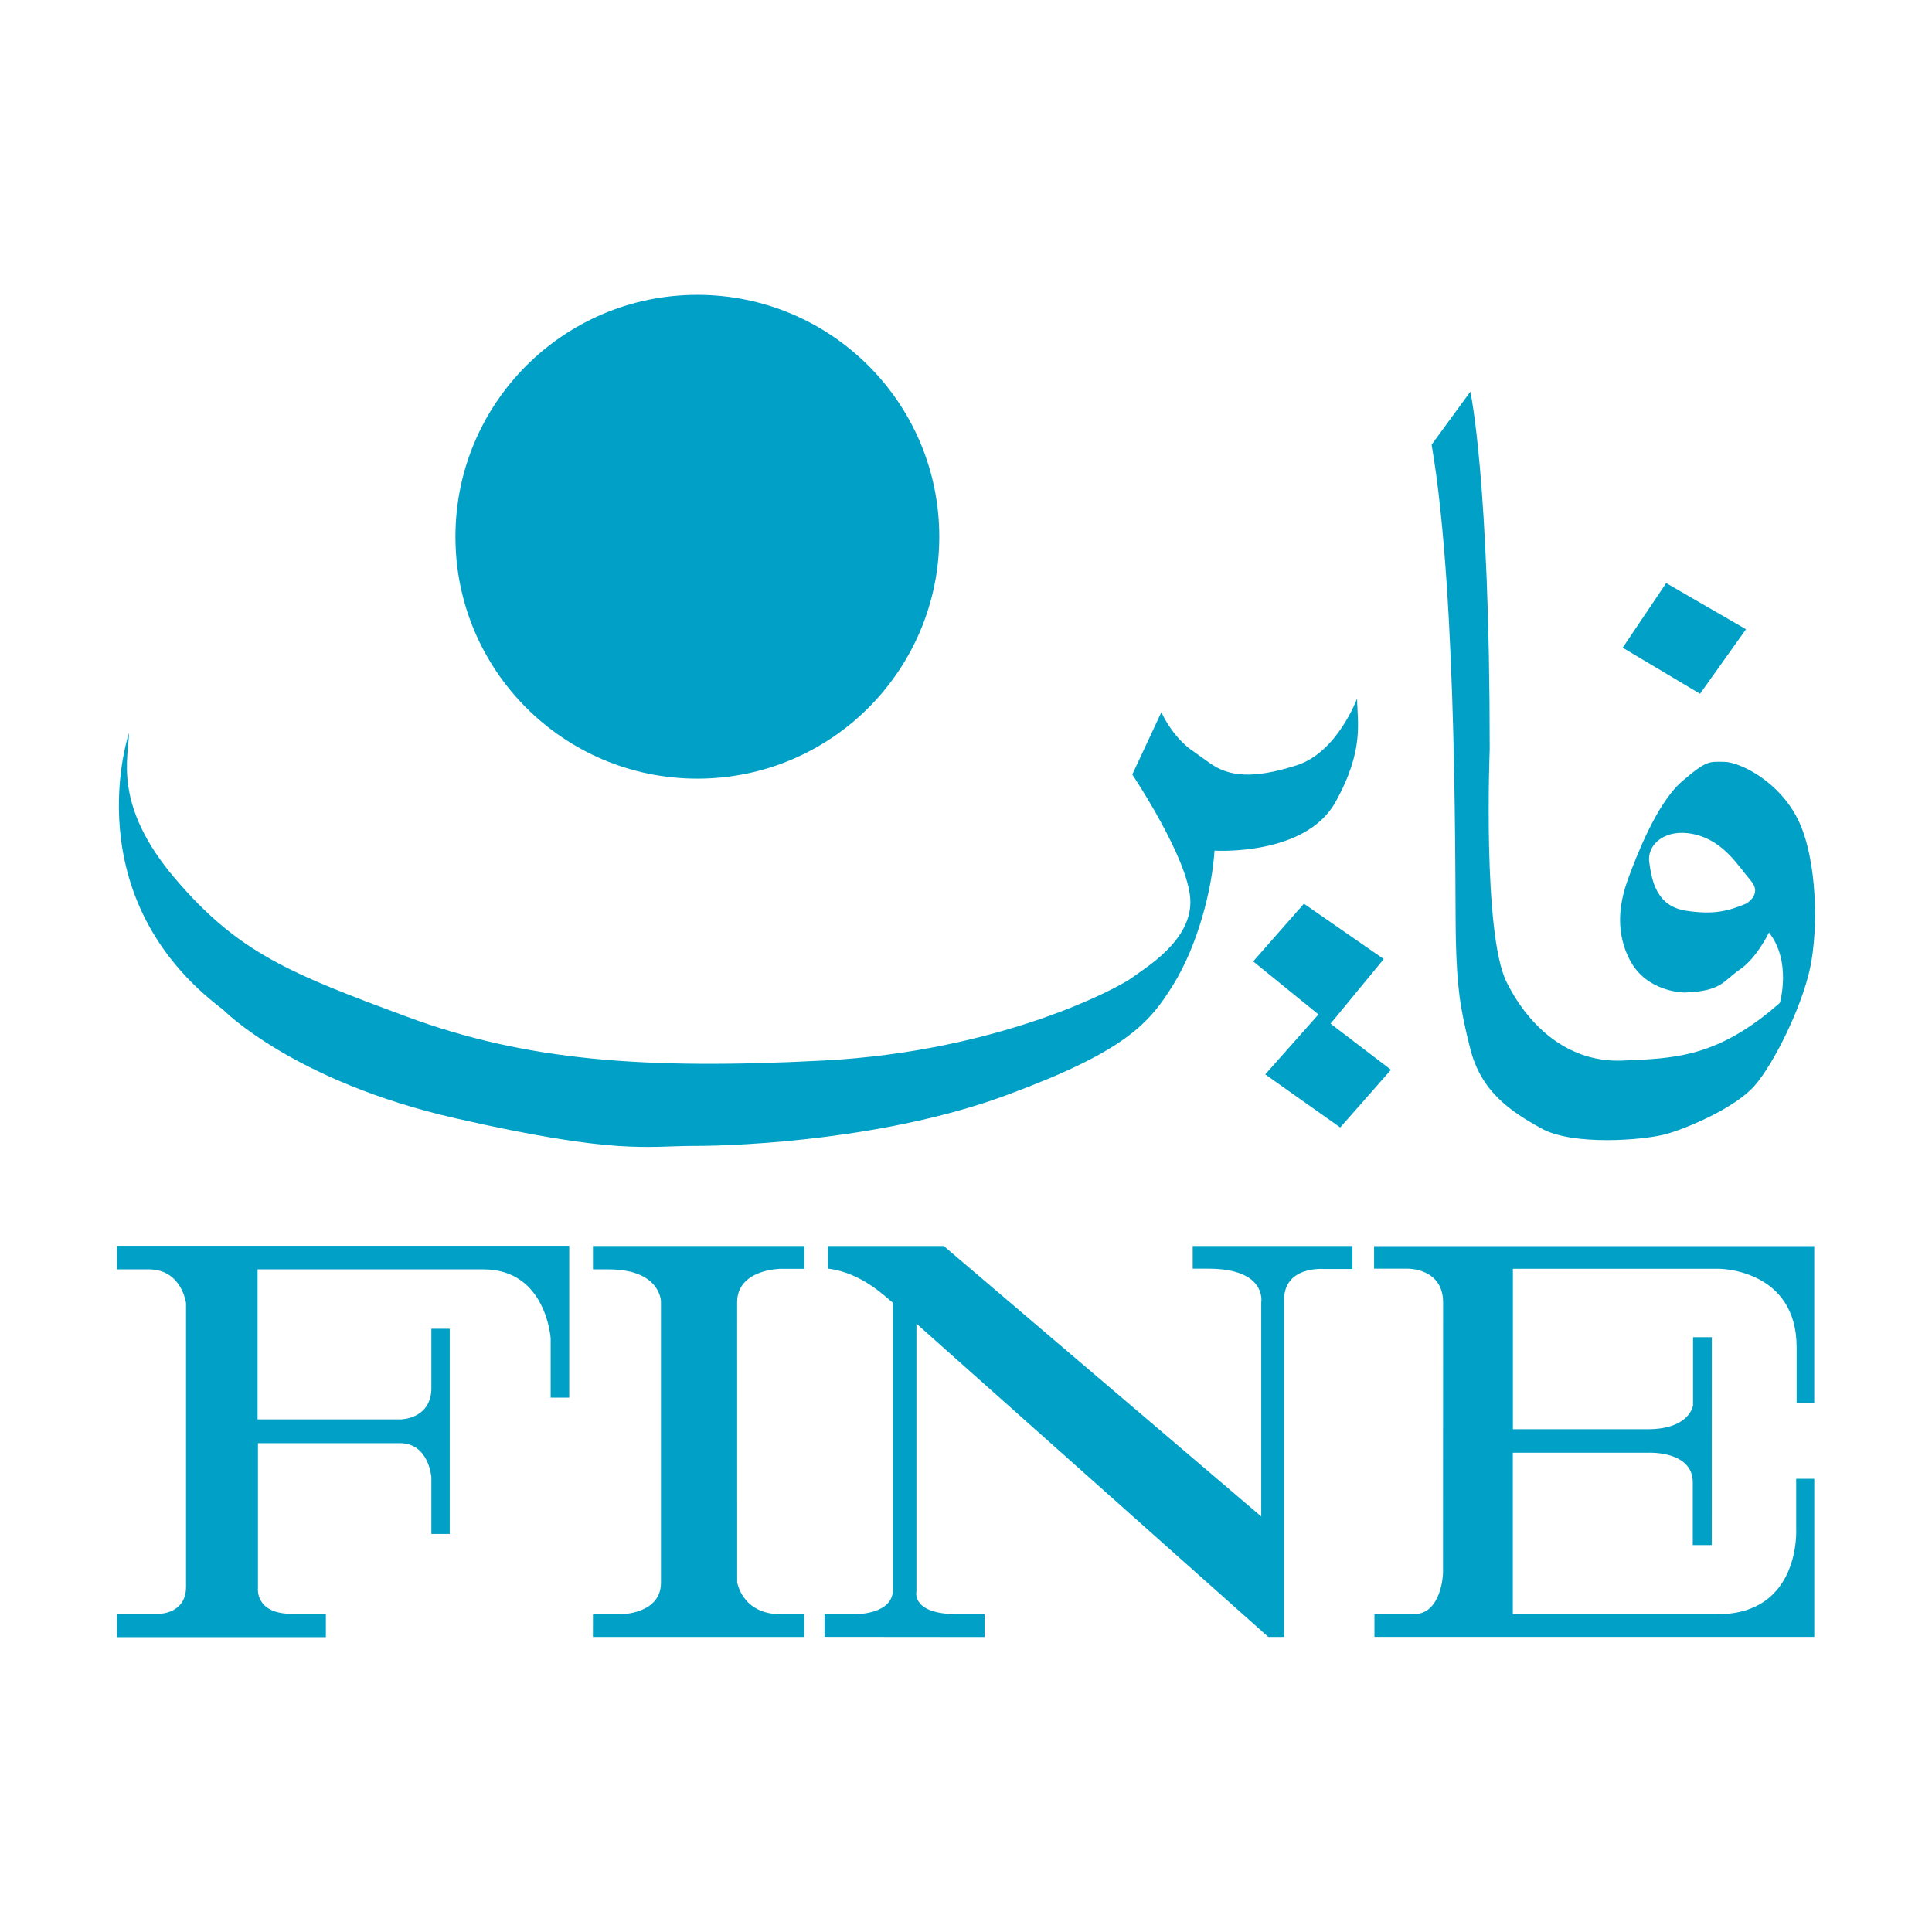 <svg width="134" height="134" viewBox="0 0 134 134" fill="none" xmlns="http://www.w3.org/2000/svg">
<path d="M8.113 86.407H39.481V96.939H38.193V92.832C38.193 92.832 37.893 88.041 33.532 88.041H17.865V98.446H27.78C27.78 98.446 29.831 98.446 29.919 96.39V92.161H31.192V106.394H29.919V102.464C29.919 102.464 29.758 100.127 27.78 100.096H17.891V110.157C17.891 110.157 17.677 111.932 20.243 111.932H22.601V113.551H8.113V111.929H11.072C11.072 111.929 12.904 111.919 12.904 110.061V90.389C12.904 90.389 12.607 88.041 10.328 88.041H8.113V86.407Z" fill="#01A0C6"/>
<path d="M45.841 90.24C45.841 90.24 45.789 88.041 42.219 88.041C41.261 88.041 41.126 88.041 41.126 88.041V86.422H55.788V88.004H54.12C54.12 88.004 51.127 88.031 51.127 90.326L51.13 109.735C51.13 109.735 51.463 111.958 54.141 111.958H55.783V113.535H41.123L41.126 111.958H43.133C43.133 111.958 45.891 111.916 45.842 109.725V90.24H45.841Z" fill="#01A0C6"/>
<path d="M61.93 110.23C61.961 112.004 59.294 111.958 59.294 111.958H57.188V113.53L68.287 113.54V111.955H66.26C63.187 111.911 63.562 110.375 63.562 110.375V91.804L87.969 113.535H89.062V90.295C88.963 87.76 91.836 88.015 91.836 88.015H93.804V86.422H82.724V87.994H83.812C87.897 87.994 87.478 90.331 87.478 90.331V105.178L65.459 86.422H57.428L57.422 87.991C59.762 88.249 61.487 90.016 61.93 90.359V110.23Z" fill="#01A0C6"/>
<path d="M95.329 111.958V113.532H125.835V102.566H124.581V106.071C124.581 106.071 124.901 111.958 119.126 111.958H104.927V100.757H114.348C114.348 100.757 117.398 100.616 117.409 102.802V107.164H118.725L118.728 92.746H117.427V97.467C117.427 97.467 117.224 99.12 114.301 99.128H104.932V88.002H119.272C119.272 88.002 124.617 88.036 124.612 93.459V97.322H125.833V86.427H95.303V87.994H97.64C97.64 87.994 100.092 87.945 100.092 90.341L100.084 109.126C100.084 109.126 100.003 112.015 97.989 111.958H95.329V111.958Z" fill="#01A0C6"/>
<path d="M48.366 54.006C57.633 54.006 65.147 46.493 65.147 37.225C65.147 27.96 57.633 20.45 48.366 20.45C39.101 20.45 31.588 27.96 31.588 37.228C31.588 46.495 39.101 54.006 48.366 54.006Z" fill="#01A0C6"/>
<path d="M112.547 44.923L117.911 48.119L121.099 43.643L115.563 40.442L112.547 44.923Z" fill="#01A0C6"/>
<path d="M94.127 48.442C94.127 48.442 92.755 52.184 89.937 53.08C86.918 54.042 85.243 53.881 83.9 52.921C82.557 51.96 82.557 51.96 82.557 51.96C82.557 51.96 81.386 51.161 80.548 49.4L78.534 53.72C78.534 53.72 82.391 59.481 82.557 62.36C82.727 65.238 79.372 67.159 78.534 67.799C77.696 68.439 69.48 72.921 57.074 73.558C44.662 74.199 36.446 73.561 28.228 70.519C20.012 67.482 16.491 66.04 12.132 60.921C7.772 55.802 8.944 52.442 8.944 50.842C8.944 50.842 5.089 62.202 15.486 70.04C15.486 70.04 20.348 74.998 31.582 77.559C42.817 80.12 44.829 79.479 48.184 79.479C51.536 79.479 61.599 78.998 69.815 75.955C78.034 72.918 79.71 70.998 81.386 68.278C83.062 65.561 84.067 61.72 84.236 59C84.236 59 90.522 59.398 92.62 55.641C94.666 51.968 94.127 50.04 94.127 48.442Z" fill="#01A0C6"/>
<path d="M90.439 62.68L86.918 66.68L91.446 70.357L87.756 74.519L92.956 78.198L96.477 74.198L92.284 70.998L95.975 66.519L90.439 62.68Z" fill="#01A0C6"/>
<path d="M119.87 59.221C120.516 59.861 120.997 60.58 121.432 61.079C122.27 62.04 121.099 62.68 121.099 62.68C119.922 63.159 118.918 63.479 116.904 63.159C114.894 62.839 114.559 61.08 114.39 59.799C114.223 58.519 115.563 57.4 117.575 57.879C118.541 58.107 119.274 58.633 119.87 59.221L124.399 56.285C122.978 53.946 120.524 52.84 119.589 52.84C118.582 52.84 118.413 52.681 116.654 54.201C114.892 55.721 113.469 59.479 112.964 60.84C112.461 62.199 111.876 64.359 113.05 66.597C114.223 68.838 116.821 68.838 116.821 68.838C119.423 68.757 119.506 68.038 120.678 67.24C121.854 66.44 122.692 64.679 122.692 64.679C124.285 66.677 123.447 69.558 123.447 69.558C119.085 73.4 116.066 73.4 112.547 73.558C109.023 73.717 106.171 71.479 104.495 68.117C102.819 64.759 103.324 51.96 103.324 51.96C103.324 33.243 101.981 27.164 101.981 27.164L99.295 30.844C101.143 41.561 100.893 62.12 100.977 65.238C101.06 68.359 101.227 69.798 101.981 72.759C102.736 75.718 104.75 77.077 106.929 78.277C109.11 79.479 113.974 79.078 115.48 78.677C116.99 78.277 120.344 76.838 121.685 75.315C123.025 73.795 124.956 69.879 125.542 67.159C126.127 64.437 126.044 59.56 124.704 56.84C124.607 56.648 124.506 56.463 124.399 56.286L119.87 59.221Z" fill="#01A0C6"/>
</svg>
